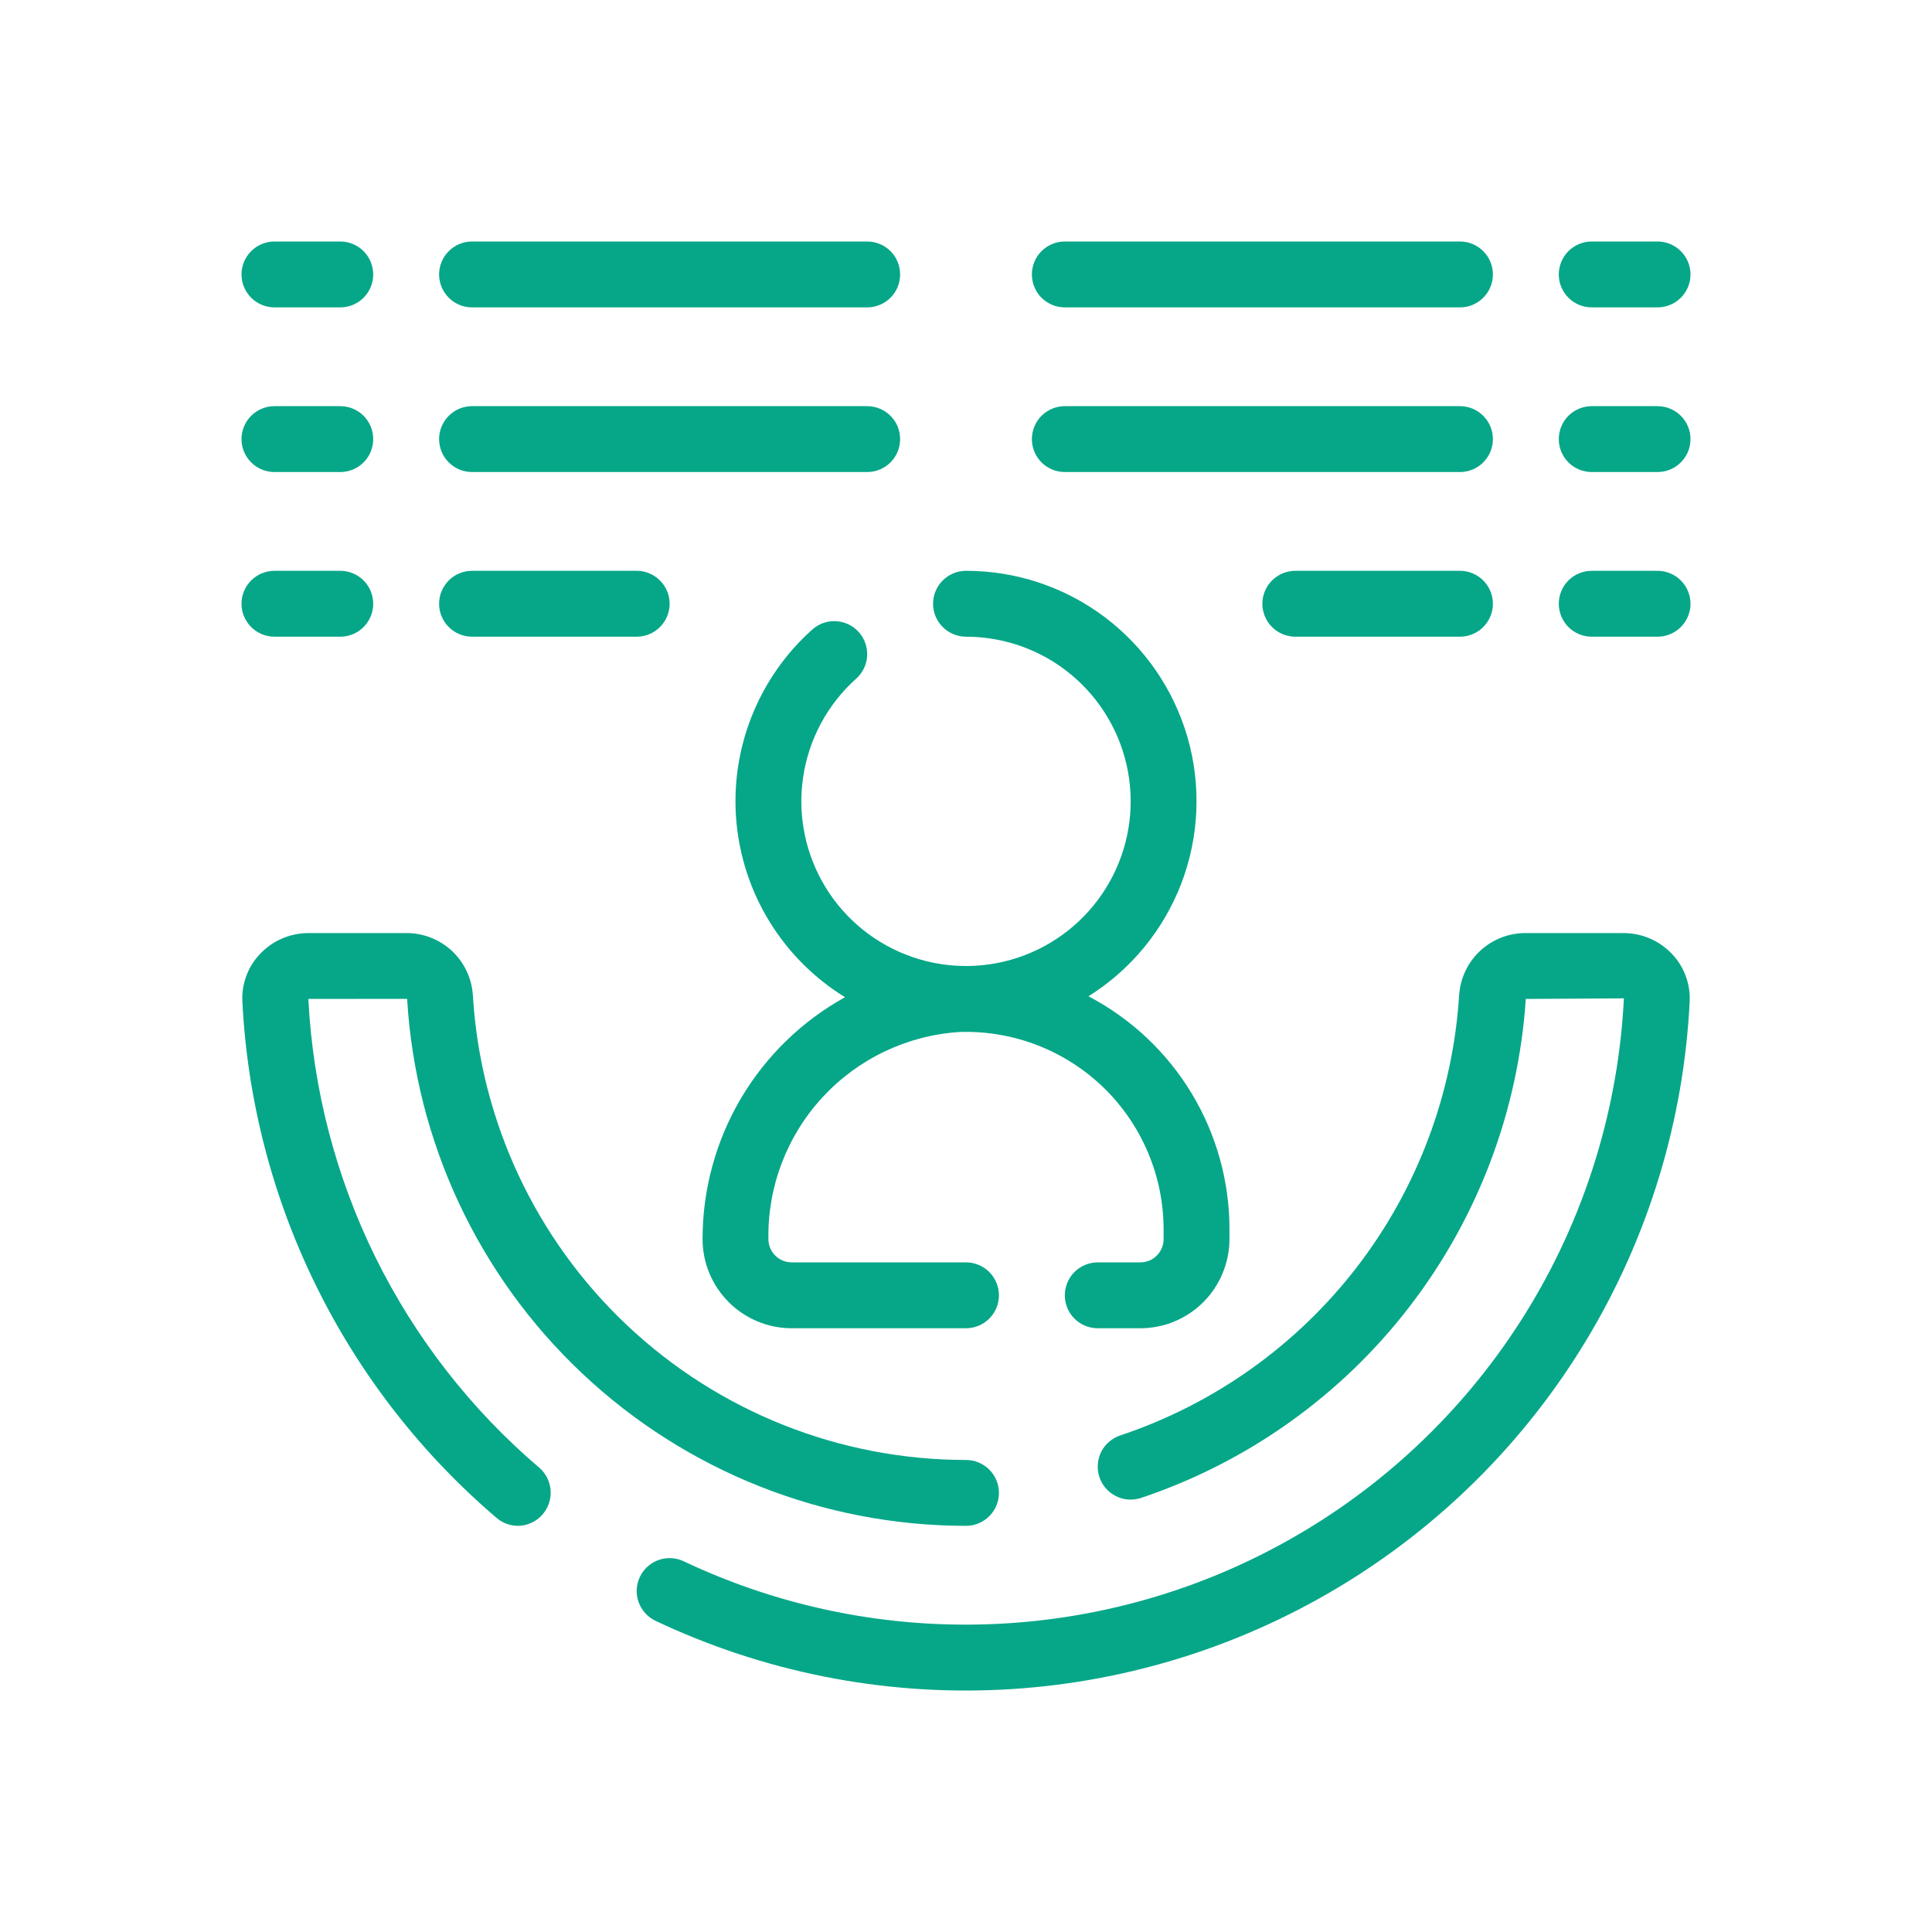 <svg width="40" height="40" viewBox="0 0 40 40" fill="none" xmlns="http://www.w3.org/2000/svg">
<path d="M20 13.182C20.797 13.182 21.569 13.461 22.181 13.971C22.794 14.481 23.208 15.189 23.353 15.973C23.497 16.756 23.363 17.566 22.972 18.26C22.582 18.955 21.961 19.491 21.216 19.776C20.472 20.06 19.651 20.075 18.898 19.817C18.143 19.559 17.503 19.045 17.089 18.365C16.674 17.684 16.511 16.88 16.628 16.092C16.744 15.303 17.134 14.581 17.727 14.05C17.862 13.929 17.944 13.76 17.953 13.579C17.963 13.399 17.901 13.221 17.78 13.087C17.66 12.952 17.49 12.871 17.31 12.861C17.129 12.851 16.952 12.913 16.817 13.034C16.264 13.528 15.834 14.146 15.561 14.836C15.288 15.526 15.18 16.271 15.246 17.01C15.312 17.749 15.549 18.463 15.94 19.094C16.33 19.725 16.863 20.257 17.495 20.646C16.601 21.141 15.855 21.867 15.336 22.748C14.818 23.629 14.545 24.633 14.546 25.655C14.546 26.144 14.741 26.613 15.087 26.959C15.433 27.305 15.902 27.5 16.391 27.5H20C20.181 27.5 20.354 27.428 20.482 27.3C20.61 27.172 20.682 26.999 20.682 26.818C20.682 26.637 20.61 26.464 20.482 26.336C20.354 26.208 20.181 26.136 20 26.136H16.391C16.263 26.136 16.141 26.086 16.051 25.995C15.96 25.905 15.909 25.783 15.909 25.655C15.891 24.567 16.293 23.515 17.031 22.716C17.77 21.917 18.788 21.433 19.873 21.366C20.421 21.349 20.966 21.442 21.477 21.64C21.988 21.838 22.454 22.136 22.848 22.517C23.241 22.899 23.554 23.355 23.767 23.86C23.981 24.364 24.091 24.907 24.091 25.455V25.655C24.091 25.783 24.04 25.905 23.95 25.995C23.86 26.086 23.737 26.136 23.61 26.136H22.727C22.547 26.136 22.373 26.208 22.245 26.336C22.117 26.464 22.046 26.637 22.046 26.818C22.046 26.999 22.117 27.172 22.245 27.3C22.373 27.428 22.547 27.5 22.727 27.5H23.61C24.099 27.5 24.568 27.305 24.914 26.959C25.259 26.613 25.454 26.144 25.455 25.655V25.455C25.456 24.46 25.184 23.484 24.669 22.633C24.154 21.782 23.416 21.088 22.535 20.627C23.413 20.078 24.087 19.258 24.458 18.291C24.828 17.324 24.873 16.263 24.587 15.268C24.3 14.273 23.698 13.398 22.87 12.775C22.043 12.153 21.035 11.817 20 11.818C19.819 11.818 19.646 11.89 19.518 12.018C19.39 12.146 19.318 12.319 19.318 12.5C19.318 12.681 19.39 12.854 19.518 12.982C19.646 13.11 19.819 13.182 20 13.182ZM32.955 6.364H34.318C34.499 6.364 34.672 6.292 34.8 6.164C34.928 6.036 35 5.863 35 5.682C35 5.501 34.928 5.328 34.8 5.2C34.672 5.072 34.499 5 34.318 5H32.955C32.774 5 32.6 5.072 32.472 5.2C32.345 5.328 32.273 5.501 32.273 5.682C32.273 5.863 32.345 6.036 32.472 6.164C32.6 6.292 32.774 6.364 32.955 6.364ZM22.046 6.364H30.227C30.408 6.364 30.582 6.292 30.709 6.164C30.837 6.036 30.909 5.863 30.909 5.682C30.909 5.501 30.837 5.328 30.709 5.2C30.582 5.072 30.408 5 30.227 5H22.046C21.865 5 21.691 5.072 21.563 5.2C21.436 5.328 21.364 5.501 21.364 5.682C21.364 5.863 21.436 6.036 21.563 6.164C21.691 6.292 21.865 6.364 22.046 6.364ZM34.318 8.409H32.955C32.774 8.409 32.6 8.481 32.472 8.609C32.345 8.737 32.273 8.91 32.273 9.091C32.273 9.272 32.345 9.445 32.472 9.573C32.6 9.701 32.774 9.773 32.955 9.773H34.318C34.499 9.773 34.672 9.701 34.8 9.573C34.928 9.445 35 9.272 35 9.091C35 8.91 34.928 8.737 34.8 8.609C34.672 8.481 34.499 8.409 34.318 8.409ZM22.046 9.773H30.227C30.408 9.773 30.582 9.701 30.709 9.573C30.837 9.445 30.909 9.272 30.909 9.091C30.909 8.91 30.837 8.737 30.709 8.609C30.582 8.481 30.408 8.409 30.227 8.409H22.046C21.865 8.409 21.691 8.481 21.563 8.609C21.436 8.737 21.364 8.91 21.364 9.091C21.364 9.272 21.436 9.445 21.563 9.573C21.691 9.701 21.865 9.773 22.046 9.773ZM34.318 11.818H32.955C32.774 11.818 32.6 11.89 32.472 12.018C32.345 12.146 32.273 12.319 32.273 12.5C32.273 12.681 32.345 12.854 32.472 12.982C32.6 13.11 32.774 13.182 32.955 13.182H34.318C34.499 13.182 34.672 13.11 34.8 12.982C34.928 12.854 35 12.681 35 12.5C35 12.319 34.928 12.146 34.8 12.018C34.672 11.89 34.499 11.818 34.318 11.818ZM30.227 11.818H26.818C26.637 11.818 26.464 11.89 26.336 12.018C26.208 12.146 26.136 12.319 26.136 12.5C26.136 12.681 26.208 12.854 26.336 12.982C26.464 13.11 26.637 13.182 26.818 13.182H30.227C30.408 13.182 30.582 13.11 30.709 12.982C30.837 12.854 30.909 12.681 30.909 12.5C30.909 12.319 30.837 12.146 30.709 12.018C30.582 11.89 30.408 11.818 30.227 11.818ZM5.682 6.364H7.045C7.226 6.364 7.4 6.292 7.528 6.164C7.655 6.036 7.727 5.863 7.727 5.682C7.727 5.501 7.655 5.328 7.528 5.2C7.4 5.072 7.226 5 7.045 5H5.682C5.501 5 5.328 5.072 5.2 5.2C5.072 5.328 5 5.501 5 5.682C5 5.863 5.072 6.036 5.2 6.164C5.328 6.292 5.501 6.364 5.682 6.364ZM9.773 6.364H17.955C18.135 6.364 18.309 6.292 18.437 6.164C18.565 6.036 18.636 5.863 18.636 5.682C18.636 5.501 18.565 5.328 18.437 5.2C18.309 5.072 18.135 5 17.955 5H9.773C9.592 5 9.418 5.072 9.291 5.2C9.163 5.328 9.091 5.501 9.091 5.682C9.091 5.863 9.163 6.036 9.291 6.164C9.418 6.292 9.592 6.364 9.773 6.364ZM5.682 9.773H7.045C7.226 9.773 7.4 9.701 7.528 9.573C7.655 9.445 7.727 9.272 7.727 9.091C7.727 8.91 7.655 8.737 7.528 8.609C7.4 8.481 7.226 8.409 7.045 8.409H5.682C5.501 8.409 5.328 8.481 5.2 8.609C5.072 8.737 5 8.91 5 9.091C5 9.272 5.072 9.445 5.2 9.573C5.328 9.701 5.501 9.773 5.682 9.773ZM9.773 9.773H17.955C18.135 9.773 18.309 9.701 18.437 9.573C18.565 9.445 18.636 9.272 18.636 9.091C18.636 8.91 18.565 8.737 18.437 8.609C18.309 8.481 18.135 8.409 17.955 8.409H9.773C9.592 8.409 9.418 8.481 9.291 8.609C9.163 8.737 9.091 8.91 9.091 9.091C9.091 9.272 9.163 9.445 9.291 9.573C9.418 9.701 9.592 9.773 9.773 9.773ZM5.682 13.182H7.045C7.226 13.182 7.4 13.11 7.528 12.982C7.655 12.854 7.727 12.681 7.727 12.5C7.727 12.319 7.655 12.146 7.528 12.018C7.4 11.89 7.226 11.818 7.045 11.818H5.682C5.501 11.818 5.328 11.89 5.2 12.018C5.072 12.146 5 12.319 5 12.5C5 12.681 5.072 12.854 5.2 12.982C5.328 13.11 5.501 13.182 5.682 13.182ZM9.773 13.182H13.182C13.363 13.182 13.536 13.11 13.664 12.982C13.792 12.854 13.864 12.681 13.864 12.5C13.864 12.319 13.792 12.146 13.664 12.018C13.536 11.89 13.363 11.818 13.182 11.818H9.773C9.592 11.818 9.418 11.89 9.291 12.018C9.163 12.146 9.091 12.319 9.091 12.5C9.091 12.681 9.163 12.854 9.291 12.982C9.418 13.11 9.592 13.182 9.773 13.182Z" fill="#06A788"/>
<path d="M20 31.591C20.181 31.591 20.354 31.519 20.482 31.391C20.61 31.263 20.682 31.09 20.682 30.909C20.682 30.728 20.61 30.555 20.482 30.427C20.354 30.299 20.181 30.227 20 30.227C17.392 30.227 14.882 29.23 12.985 27.441C11.087 25.651 9.944 23.205 9.79 20.601C9.767 20.252 9.611 19.925 9.355 19.686C9.098 19.448 8.761 19.316 8.41 19.318H6.383C6.197 19.319 6.013 19.357 5.842 19.43C5.671 19.503 5.517 19.611 5.389 19.745C5.262 19.876 5.164 20.031 5.101 20.202C5.037 20.372 5.009 20.553 5.018 20.735C5.121 22.782 5.641 24.787 6.547 26.626C7.452 28.465 8.724 30.099 10.284 31.429C10.407 31.534 10.564 31.591 10.726 31.591C10.864 31.589 10.999 31.545 11.112 31.465C11.225 31.384 11.311 31.272 11.359 31.142C11.407 31.012 11.414 30.87 11.38 30.736C11.346 30.602 11.272 30.481 11.168 30.39C9.751 29.183 8.596 27.699 7.773 26.03C6.951 24.36 6.478 22.541 6.384 20.682L8.429 20.68C8.604 23.631 9.899 26.404 12.05 28.432C14.2 30.46 17.044 31.59 20 31.591Z" fill="#06A788"/>
<path d="M33.616 19.318H31.59C31.239 19.316 30.901 19.448 30.645 19.686C30.389 19.925 30.233 20.253 30.21 20.602C30.081 22.647 29.344 24.607 28.095 26.231C26.845 27.855 25.139 29.069 23.196 29.718C23.111 29.746 23.032 29.791 22.964 29.849C22.896 29.907 22.84 29.979 22.8 30.058C22.76 30.138 22.735 30.225 22.729 30.315C22.722 30.404 22.733 30.494 22.761 30.579C22.789 30.664 22.833 30.743 22.892 30.811C22.95 30.878 23.021 30.934 23.101 30.974C23.181 31.015 23.268 31.039 23.358 31.046C23.447 31.052 23.537 31.041 23.622 31.014C25.825 30.276 27.759 28.9 29.177 27.06C30.596 25.22 31.436 23 31.59 20.682L33.621 20.67C33.509 22.91 32.847 25.089 31.693 27.013C30.538 28.936 28.928 30.546 27.003 31.698C25.078 32.851 22.899 33.511 20.658 33.62C18.417 33.73 16.184 33.285 14.156 32.325C13.993 32.247 13.805 32.238 13.635 32.298C13.464 32.359 13.325 32.485 13.248 32.648C13.17 32.812 13.161 32.999 13.221 33.169C13.282 33.34 13.408 33.479 13.571 33.557C15.802 34.613 18.259 35.103 20.724 34.983C23.189 34.863 25.587 34.136 27.704 32.868C29.822 31.6 31.594 29.83 32.863 27.713C34.133 25.596 34.861 23.2 34.983 20.734C34.992 20.553 34.963 20.371 34.899 20.201C34.835 20.03 34.737 19.875 34.611 19.744C34.482 19.61 34.328 19.503 34.157 19.43C33.986 19.356 33.802 19.319 33.616 19.318Z" fill="#06A788"/>
</svg>
